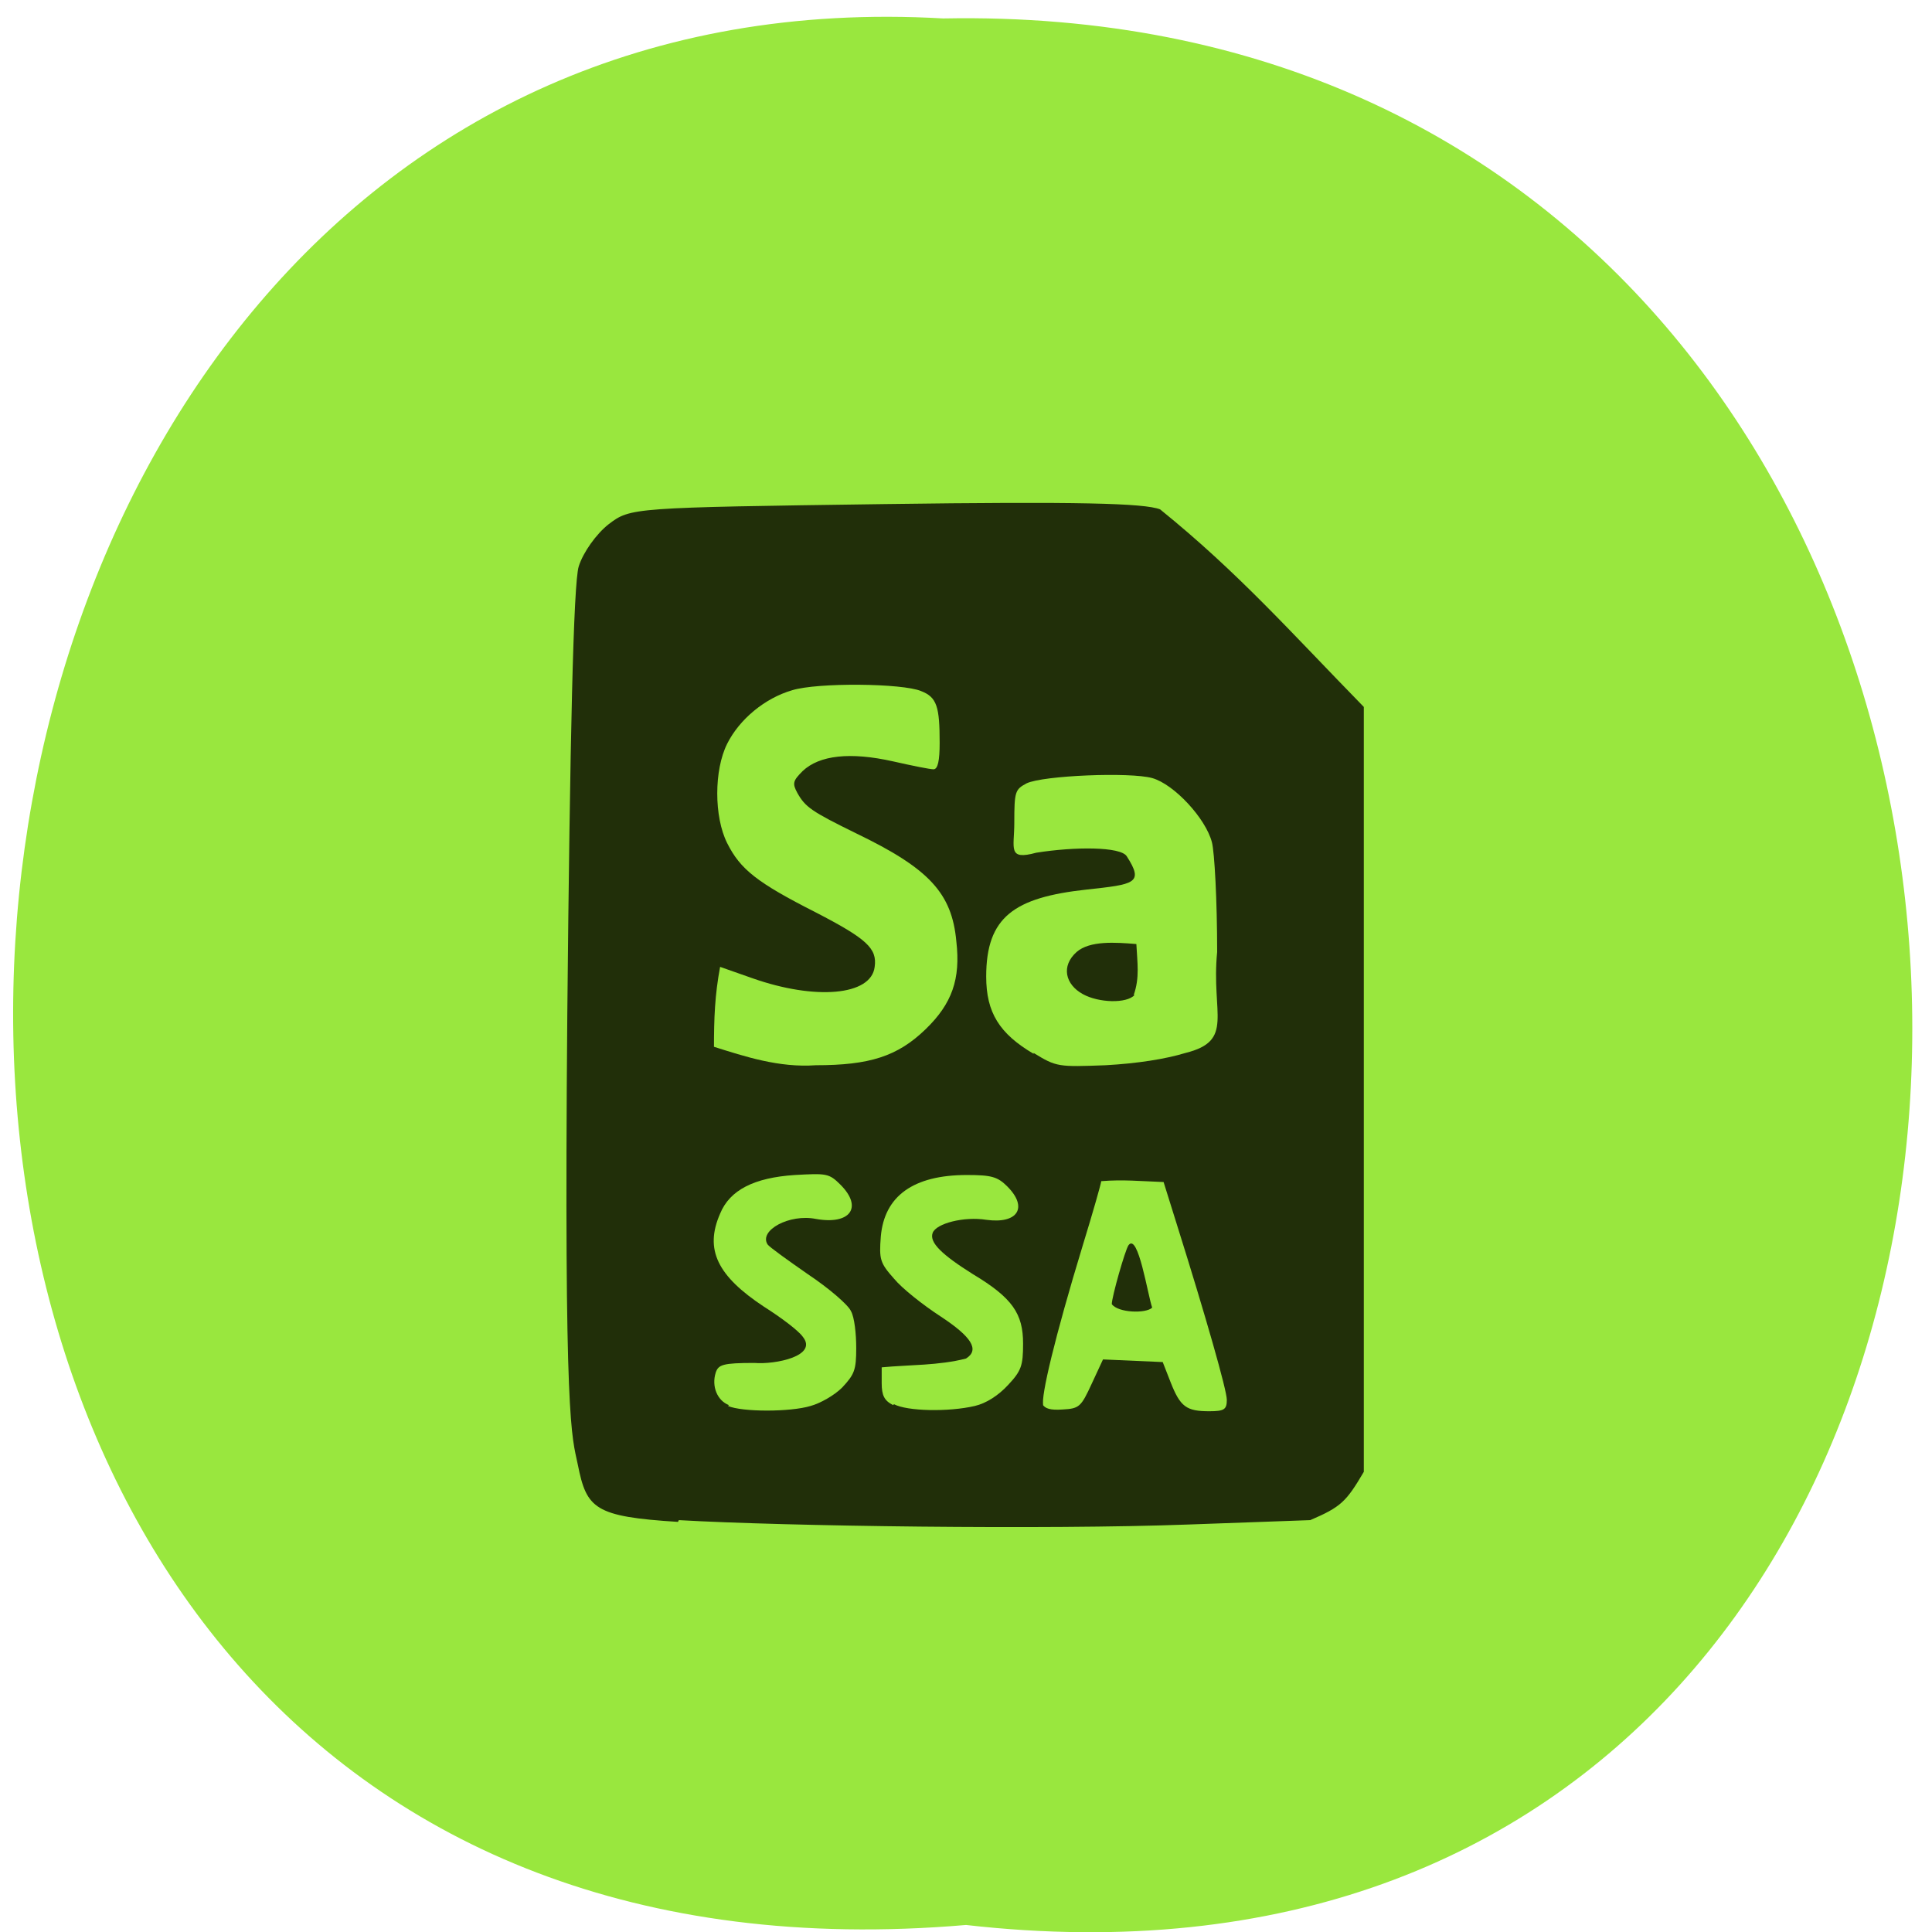 <svg xmlns="http://www.w3.org/2000/svg" viewBox="0 0 22 22"><path d="m 11 21.92 c 14.51 1.65 14.31 -21.99 -0.26 -21.71 c -13.55 -0.78 -14.77 23 0.26 21.71" style="fill:#99e73e"/><path d="m 7.72 17.33 c -0.95 -0.06 -1.04 -0.15 -1.14 -0.65 c -0.07 -0.34 -0.16 -0.42 -0.12 -5.13 c 0.03 -3.13 0.07 -4.91 0.13 -5.1 c 0.05 -0.16 0.2 -0.37 0.34 -0.48 c 0.25 -0.19 0.26 -0.19 3.15 -0.23 c 2.2 -0.03 2.95 -0.01 3.13 0.06 c 0.89 0.72 1.48 1.39 2.32 2.25 v 8.71 c -0.2 0.34 -0.26 0.4 -0.61 0.55 l -1.39 0.05 c -1.62 0.06 -4.58 0.02 -5.8 -0.05" style="fill:#212f09"/><g style="fill:#99e73e"><path d="m 11.77 12 c -0.39 -0.23 -0.54 -0.47 -0.54 -0.88 c 0 -0.68 0.32 -0.9 1.14 -0.99 c 0.55 -0.06 0.66 -0.07 0.46 -0.38 c -0.07 -0.11 -0.59 -0.11 -1.03 -0.04 c -0.33 0.09 -0.25 -0.05 -0.25 -0.34 c 0 -0.36 0.01 -0.38 0.14 -0.45 c 0.19 -0.09 1.18 -0.13 1.43 -0.06 c 0.25 0.07 0.61 0.46 0.68 0.73 c 0.03 0.11 0.06 0.67 0.06 1.25 c -0.07 0.71 0.2 1.01 -0.36 1.15 c -0.23 0.07 -0.55 0.12 -0.91 0.14 c -0.54 0.02 -0.56 0.02 -0.82 -0.14 m 1.14 -0.66 c 0.07 -0.2 0.04 -0.37 0.03 -0.58 c -0.24 -0.02 -0.53 -0.04 -0.68 0.09 c -0.18 0.16 -0.13 0.37 0.07 0.48 c 0.18 0.1 0.5 0.11 0.59 0.01"/><path d="m 8.13 11.94 c 0 -0.35 0.01 -0.61 0.07 -0.93 l 0.37 0.13 c 0.71 0.25 1.35 0.2 1.39 -0.13 c 0.03 -0.21 -0.09 -0.32 -0.67 -0.62 c -0.67 -0.34 -0.86 -0.49 -1.01 -0.79 c -0.15 -0.3 -0.15 -0.83 0 -1.13 c 0.14 -0.28 0.43 -0.52 0.74 -0.61 c 0.29 -0.09 1.26 -0.08 1.47 0.01 c 0.18 0.07 0.21 0.18 0.21 0.59 c 0 0.2 -0.02 0.3 -0.07 0.3 c -0.04 0 -0.24 -0.04 -0.46 -0.09 c -0.49 -0.11 -0.84 -0.07 -1.03 0.11 c -0.11 0.11 -0.12 0.14 -0.06 0.25 c 0.09 0.16 0.16 0.21 0.67 0.46 c 0.83 0.4 1.09 0.68 1.14 1.23 c 0.05 0.43 -0.05 0.71 -0.35 1 c -0.32 0.31 -0.64 0.41 -1.25 0.41 c -0.42 0.03 -0.81 -0.1 -1.16 -0.21"/><path d="m 8.3 16 c -0.13 -0.05 -0.2 -0.21 -0.15 -0.37 c 0.03 -0.09 0.08 -0.11 0.44 -0.11 c 0.24 0.02 0.73 -0.08 0.55 -0.3 c -0.05 -0.07 -0.25 -0.22 -0.44 -0.34 c -0.53 -0.35 -0.68 -0.65 -0.5 -1.06 c 0.11 -0.27 0.39 -0.41 0.85 -0.44 c 0.36 -0.02 0.39 -0.02 0.52 0.11 c 0.26 0.26 0.11 0.46 -0.28 0.39 c -0.3 -0.06 -0.65 0.13 -0.55 0.29 c 0.02 0.03 0.23 0.18 0.46 0.34 c 0.24 0.16 0.46 0.35 0.49 0.42 c 0.04 0.07 0.06 0.26 0.06 0.42 c 0 0.25 -0.02 0.3 -0.16 0.45 c -0.09 0.09 -0.25 0.18 -0.36 0.21 c -0.23 0.07 -0.78 0.07 -0.94 0"/><path d="m 10.17 16 c -0.1 -0.05 -0.13 -0.11 -0.13 -0.25 v -0.18 c 0.32 -0.03 0.65 -0.02 0.96 -0.1 c 0.16 -0.1 0.06 -0.25 -0.29 -0.48 c -0.2 -0.13 -0.44 -0.32 -0.53 -0.43 c -0.16 -0.18 -0.17 -0.22 -0.15 -0.48 c 0.04 -0.46 0.37 -0.7 0.98 -0.7 c 0.28 0 0.35 0.02 0.46 0.13 c 0.24 0.24 0.12 0.43 -0.24 0.38 c -0.25 -0.04 -0.57 0.04 -0.61 0.15 c -0.04 0.11 0.11 0.25 0.46 0.47 c 0.45 0.27 0.57 0.45 0.57 0.79 c 0 0.25 -0.02 0.31 -0.17 0.47 c -0.11 0.12 -0.25 0.21 -0.38 0.24 c -0.3 0.07 -0.77 0.06 -0.92 -0.02"/><path d="m 11.88 16 c -0.03 -0.09 0.13 -0.77 0.45 -1.82 c 0.12 -0.39 0.21 -0.71 0.21 -0.73 c 0.25 -0.02 0.44 0 0.71 0.01 l 0.15 0.48 c 0.33 1.05 0.57 1.89 0.57 2 c 0 0.11 -0.03 0.13 -0.2 0.13 c -0.26 0 -0.33 -0.05 -0.44 -0.33 l -0.09 -0.23 c -0.23 -0.01 -0.45 -0.02 -0.68 -0.03 l -0.13 0.28 c -0.12 0.26 -0.14 0.28 -0.33 0.29 c -0.14 0.01 -0.2 -0.01 -0.23 -0.06 m 1.25 -1.1 c -0.05 -0.14 -0.16 -0.86 -0.27 -0.71 c -0.04 0.06 -0.19 0.59 -0.19 0.67 c 0.07 0.1 0.39 0.11 0.46 0.04"/></g></svg>